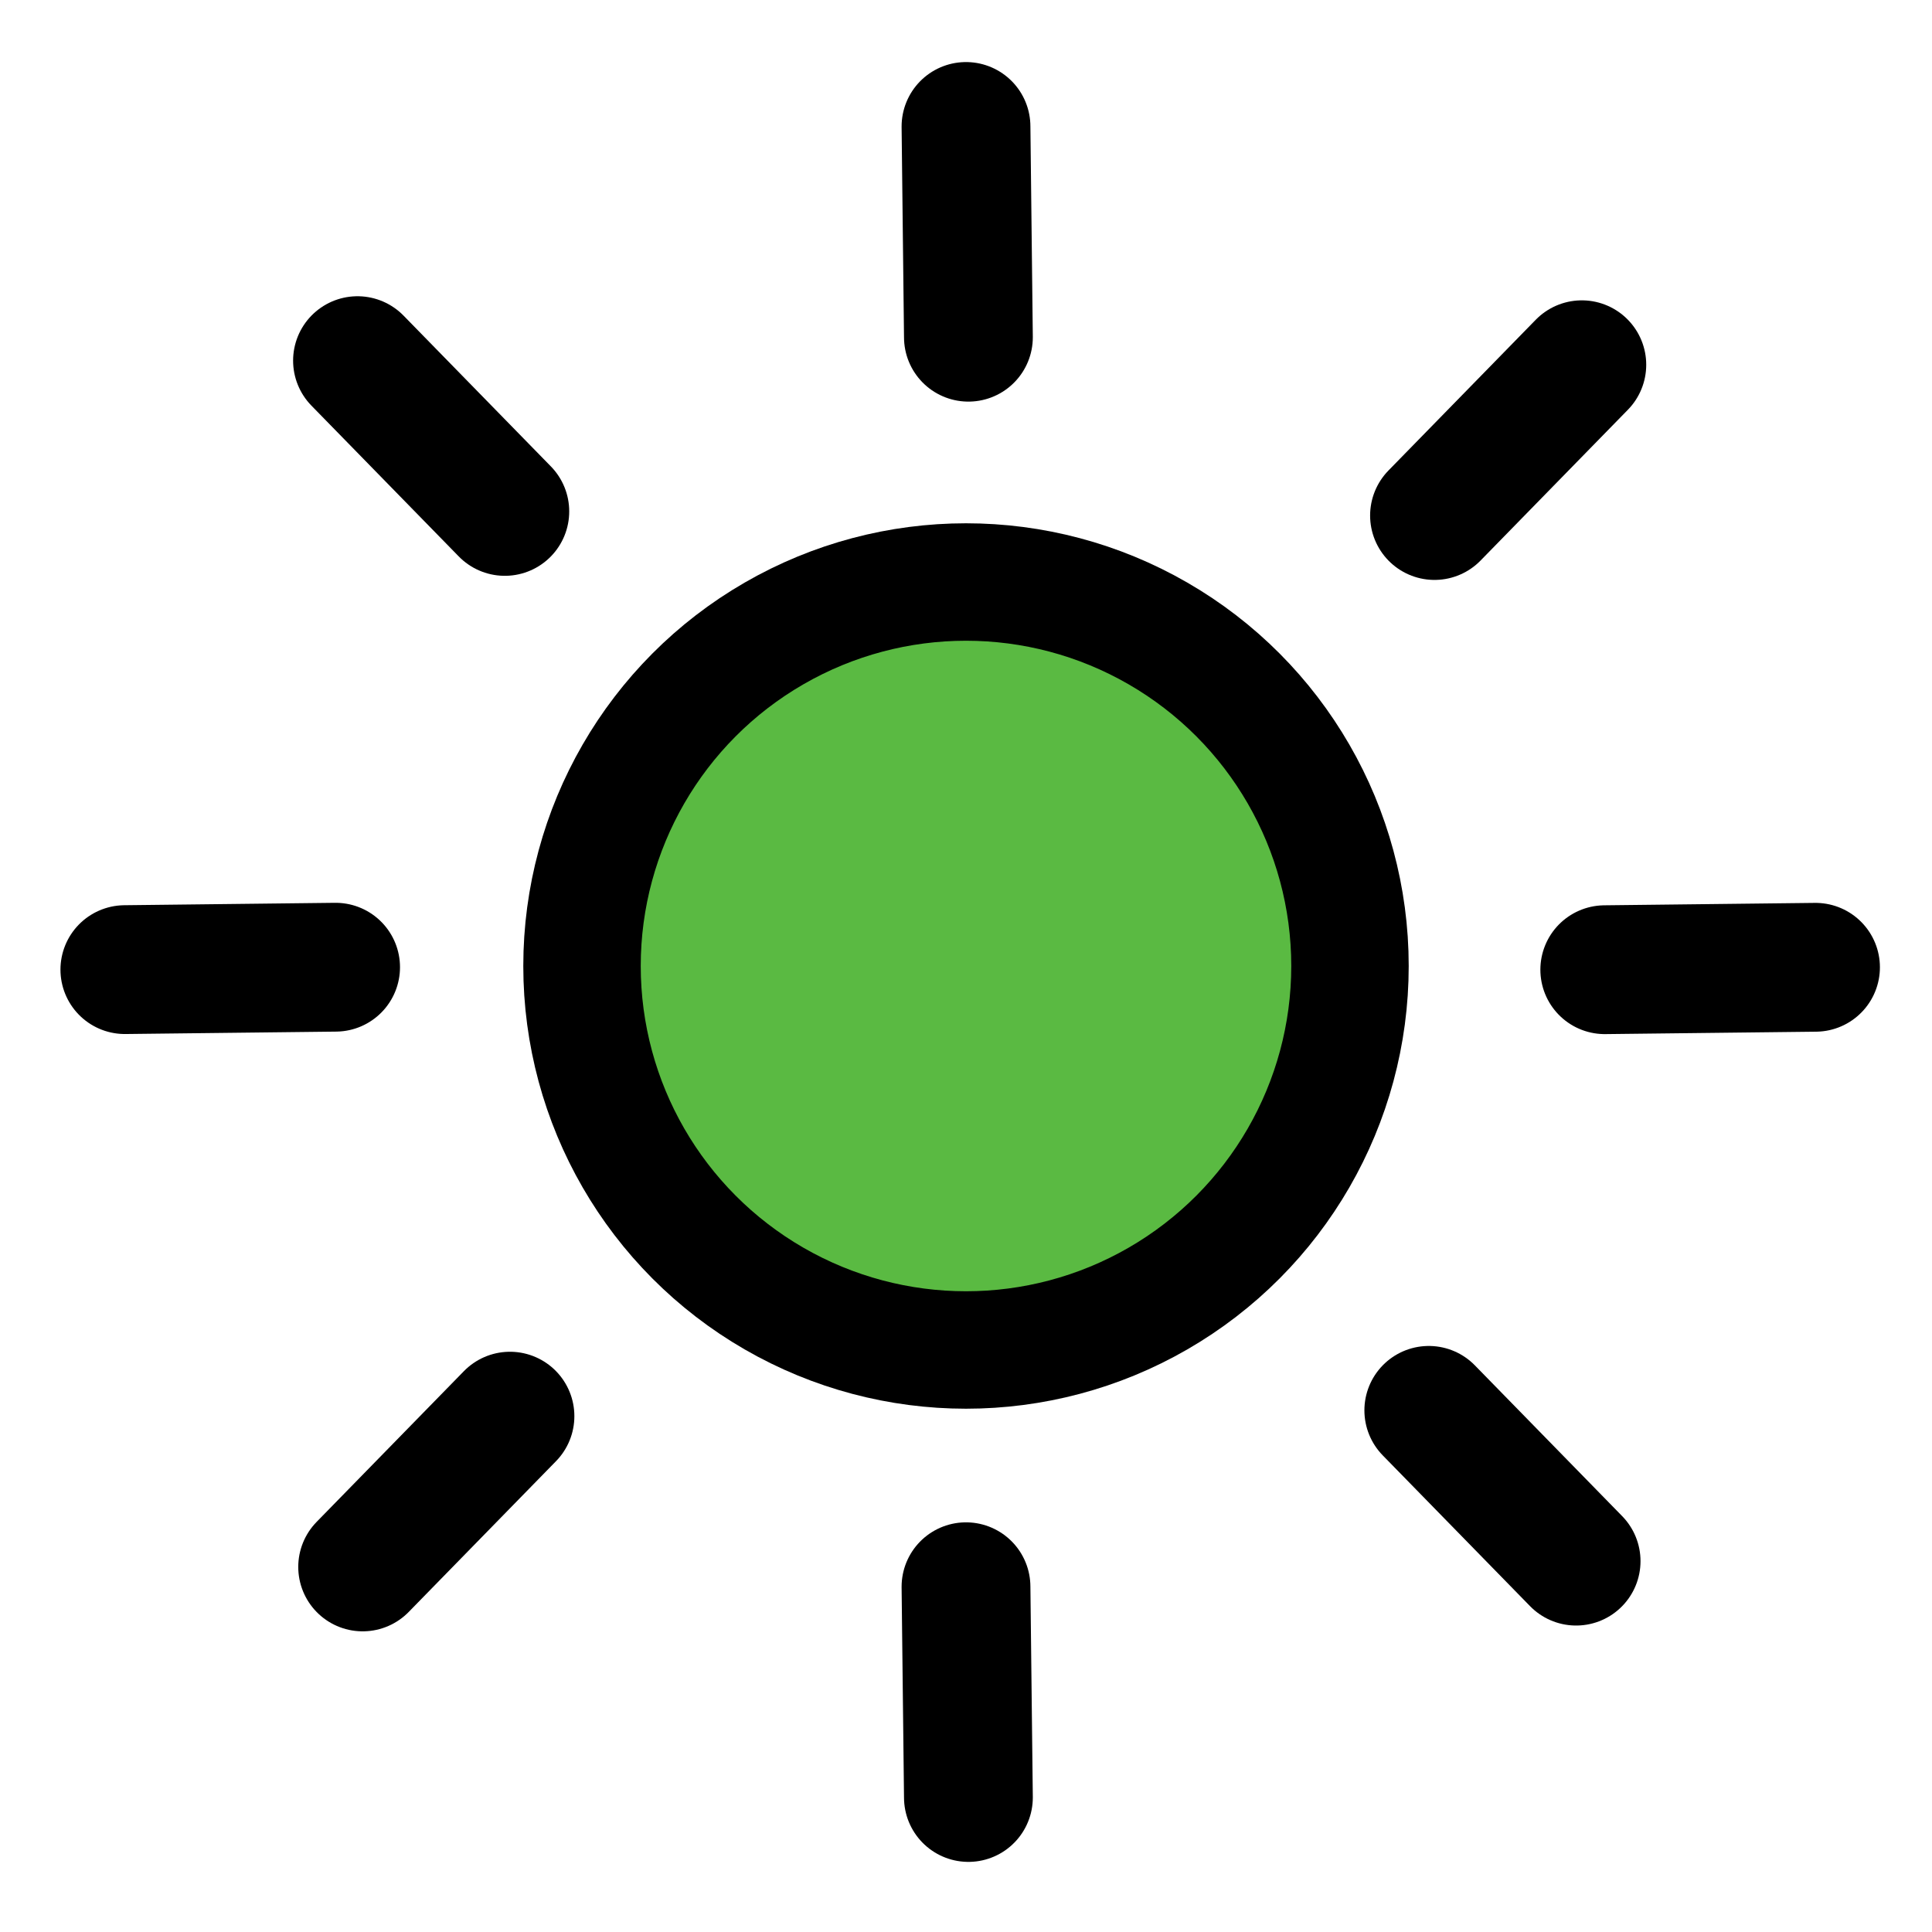 <?xml version="1.0" encoding="UTF-8" standalone="no"?>
<!-- Created with Inkscape (http://www.inkscape.org/) -->

<svg
   xmlns:dc="http://purl.org/dc/elements/1.1/"
   xmlns:cc="http://creativecommons.org/ns#"
   xmlns:rdf="http://www.w3.org/1999/02/22-rdf-syntax-ns#"
   xmlns:svg="http://www.w3.org/2000/svg"
   xmlns="http://www.w3.org/2000/svg"
   xmlns:sodipodi="http://sodipodi.sourceforge.net/DTD/sodipodi-0.dtd"
   xmlns:inkscape="http://www.inkscape.org/namespaces/inkscape"
   version="1.1"
   id="svg6523"
   width="24"
   height="24"
   viewBox="0 0 24 24"
   sodipodi:docname="u24.svg"
   inkscape:version="0.92.3 (2405546, 2018-03-11)">
  <defs
     id="defs6527" />
  <sodipodi:namedview
     pagecolor="#ffffff"
     bordercolor="#666666"
     borderopacity="1"
     objecttolerance="10"
     gridtolerance="10"
     guidetolerance="10"
     inkscape:pageopacity="0"
     inkscape:pageshadow="2"
     inkscape:window-width="1920"
     inkscape:window-height="1017"
     id="namedview6525"
     showgrid="false"
     inkscape:zoom="27.82"
     inkscape:cx="5.8353702"
     inkscape:cy="12"
     inkscape:window-x="-8"
     inkscape:window-y="-8"
     inkscape:window-maximized="1"
     inkscape:current-layer="svg6523" />
  <ellipse
     style="fill:#5aba42;fill-opacity:1;stroke:#000000;stroke-width:1.459;stroke-linecap:butt;stroke-linejoin:round;stroke-miterlimit:4;stroke-dasharray:none;stroke-opacity:1"
     id="path6533"
     cx="12"
     cy="12"
     rx="4.77"
     ry="4.77" />
  <path
     style="fill:none;stroke:#000000;stroke-width:1.6;stroke-linecap:round;stroke-linejoin:miter;stroke-miterlimit:4;stroke-dasharray:none;stroke-opacity:1"
     d="m 12,1.571 c 0.03,2.618 0,0 0.03,2.618"
     id="path7078"
     inkscape:connector-curvature="0"
     sodipodi:nodetypes="cc" />
  <path
     style="fill:none;stroke:#000000;stroke-width:1.6;stroke-linecap:round;stroke-linejoin:miter;stroke-miterlimit:4;stroke-dasharray:none;stroke-opacity:1"
     d="m 12,19.711 c 0.03,2.618 0,0 0.03,2.618"
     id="path7078-3"
     inkscape:connector-curvature="0"
     sodipodi:nodetypes="cc" />
  <path
     style="fill:none;stroke:#000000;stroke-width:1.6;stroke-linecap:round;stroke-linejoin:miter;stroke-miterlimit:4;stroke-dasharray:none;stroke-opacity:1"
     d="m 4.169,12.015 c -2.618,0.03 0,0 -2.618,0.03"
     id="path7078-3-6"
     inkscape:connector-curvature="0"
     sodipodi:nodetypes="cc" />
  <path
     style="fill:none;stroke:#000000;stroke-width:1.6;stroke-linecap:round;stroke-linejoin:miter;stroke-miterlimit:4;stroke-dasharray:none;stroke-opacity:1"
     d="m 22.553,12.016 c -2.618,0.03 0,0 -2.618,0.03"
     id="path7078-3-6-4"
     inkscape:connector-curvature="0"
     sodipodi:nodetypes="cc" />
  <path
     style="fill:none;stroke:#000000;stroke-width:1.6;stroke-linecap:round;stroke-linejoin:miter;stroke-miterlimit:4;stroke-dasharray:none;stroke-opacity:1"
     d="m 19.65,4.531 c -1.83,1.873 0,0 -1.83,1.873"
     id="path7078-3-6-4-5"
     inkscape:connector-curvature="0"
     sodipodi:nodetypes="cc" />
  <path
     style="fill:none;stroke:#000000;stroke-width:1.6;stroke-linecap:round;stroke-linejoin:miter;stroke-miterlimit:4;stroke-dasharray:none;stroke-opacity:1"
     d="m 6.335,17.592 c -1.83,1.873 0,0 -1.83,1.873"
     id="path7078-3-6-4-5-8"
     inkscape:connector-curvature="0"
     sodipodi:nodetypes="cc" />
  <path
     style="fill:none;stroke:#000000;stroke-width:1.6;stroke-linecap:round;stroke-linejoin:miter;stroke-miterlimit:4;stroke-dasharray:none;stroke-opacity:1"
     d="m 17.749,17.52 c 1.83,1.873 0,0 1.83,1.873"
     id="path7078-3-6-4-5-8-9"
     inkscape:connector-curvature="0"
     sodipodi:nodetypes="cc" />
  <path
     style="fill:none;stroke:#000000;stroke-width:1.6;stroke-linecap:round;stroke-linejoin:miter;stroke-miterlimit:4;stroke-dasharray:none;stroke-opacity:1"
     d="m 4.441,4.48 c 1.83,1.873 0,0 1.83,1.873"
     id="path7078-3-6-4-5-8-9-9"
     inkscape:connector-curvature="0"
     sodipodi:nodetypes="cc" />
</svg>
